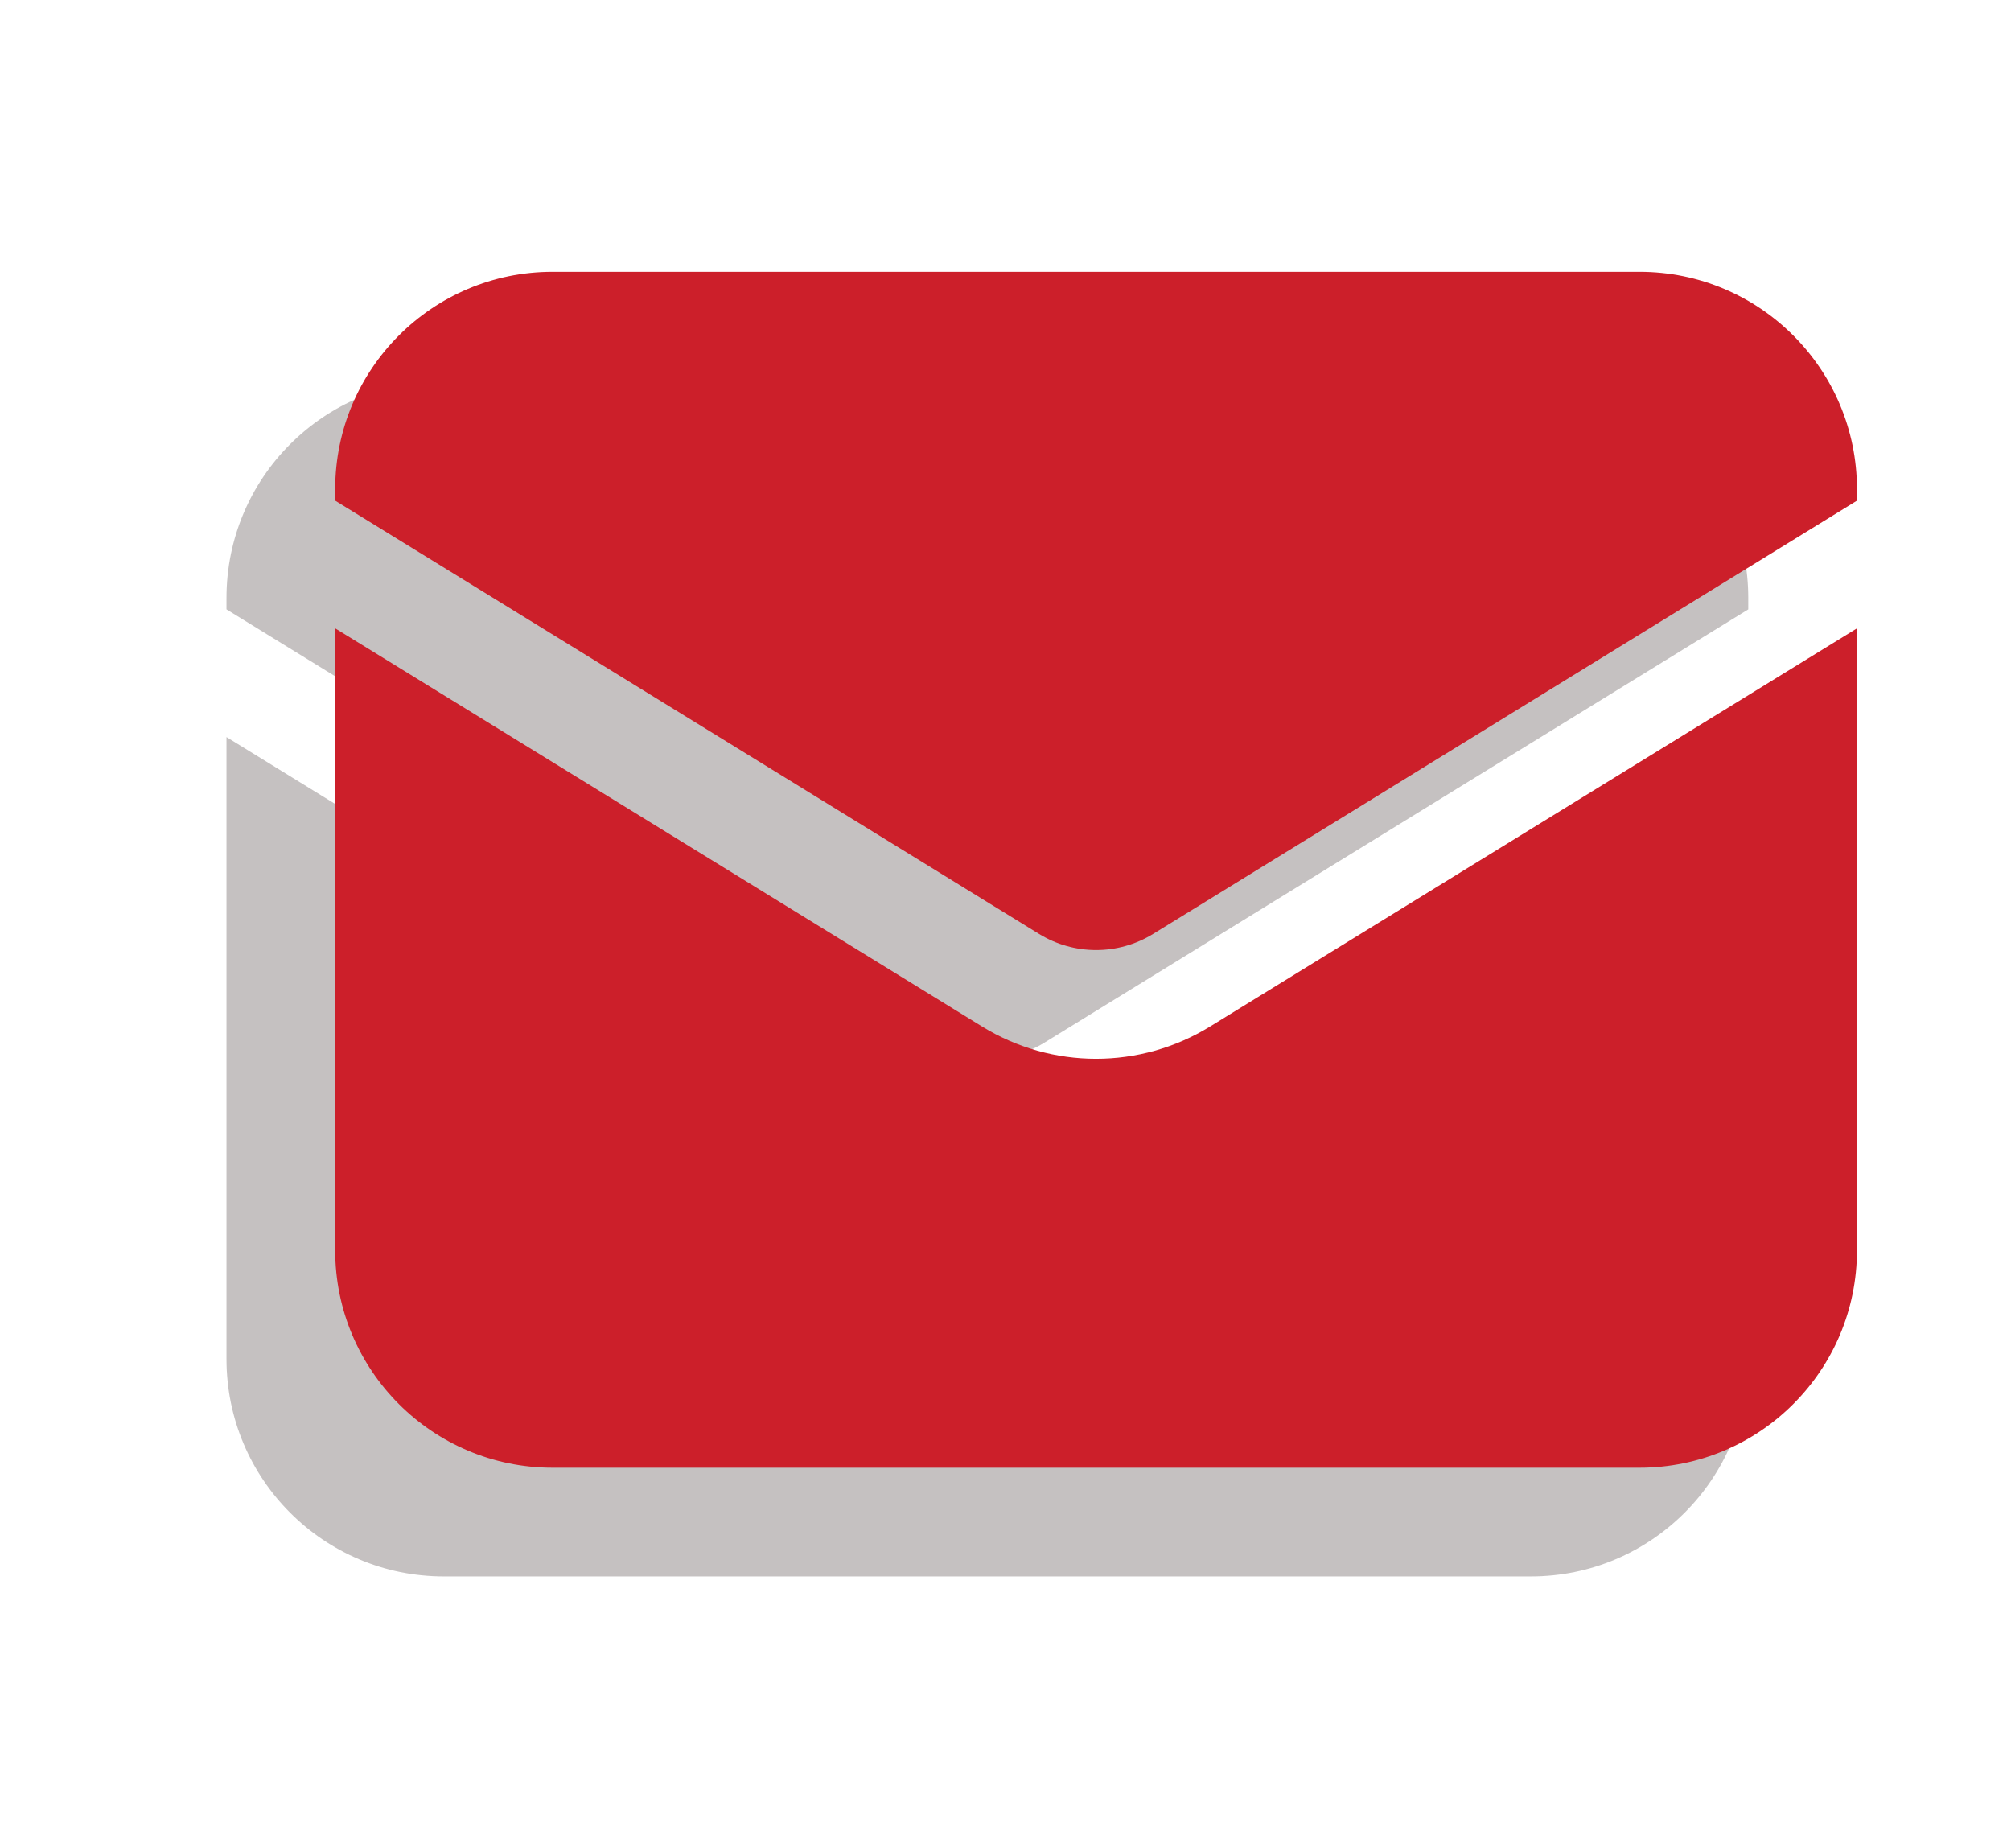 <svg width="37" height="34" viewBox="0 0 37 34" fill="none" xmlns="http://www.w3.org/2000/svg">
    <g filter="url(#filter0_f_208_517)">
        <path
            d="M4.167 13.559V25C4.167 27.209 5.957 29 8.166 29H28.166C30.376 29 32.166 27.209 32.166 25V13.559L20.263 20.884C18.977 21.675 17.356 21.675 16.07 20.884L4.167 13.559Z"
            fill="#1A0809" fill-opacity="0.25" />
        <path
            d="M32.166 11.21V11C32.166 8.791 30.376 7 28.166 7H8.166C5.957 7 4.167 8.791 4.167 11V11.21L17.118 19.181C17.761 19.576 18.572 19.576 19.215 19.181L32.166 11.21Z"
            fill="#1A0809" fill-opacity="0.25" />
    </g>
    <path
        d="M6.167 11.559V23C6.167 25.209 7.957 27 10.166 27H30.166C32.376 27 34.166 25.209 34.166 23V11.559L22.263 18.884C20.977 19.675 19.356 19.675 18.07 18.884L6.167 11.559Z"
        fill="#CC1F2A" />
    <path
        d="M34.166 9.21V9C34.166 6.791 32.376 5 30.166 5H10.166C7.957 5 6.167 6.791 6.167 9V9.21L19.118 17.181C19.761 17.576 20.572 17.576 21.215 17.181L34.166 9.21Z"
        fill="#CC1F2A" />
    <defs>
        <filter id="filter0_f_208_517" x="-1.833" y="-2" width="40" height="40" filterUnits="userSpaceOnUse"
            color-interpolation-filters="sRGB">
            <feFlood flood-opacity="0" result="BackgroundImageFix" />
            <feBlend mode="normal" in="SourceGraphic" in2="BackgroundImageFix" result="shape" />
            <feGaussianBlur stdDeviation="2" result="effect1_foregroundBlur_208_517" />
        </filter>
    </defs>
</svg>